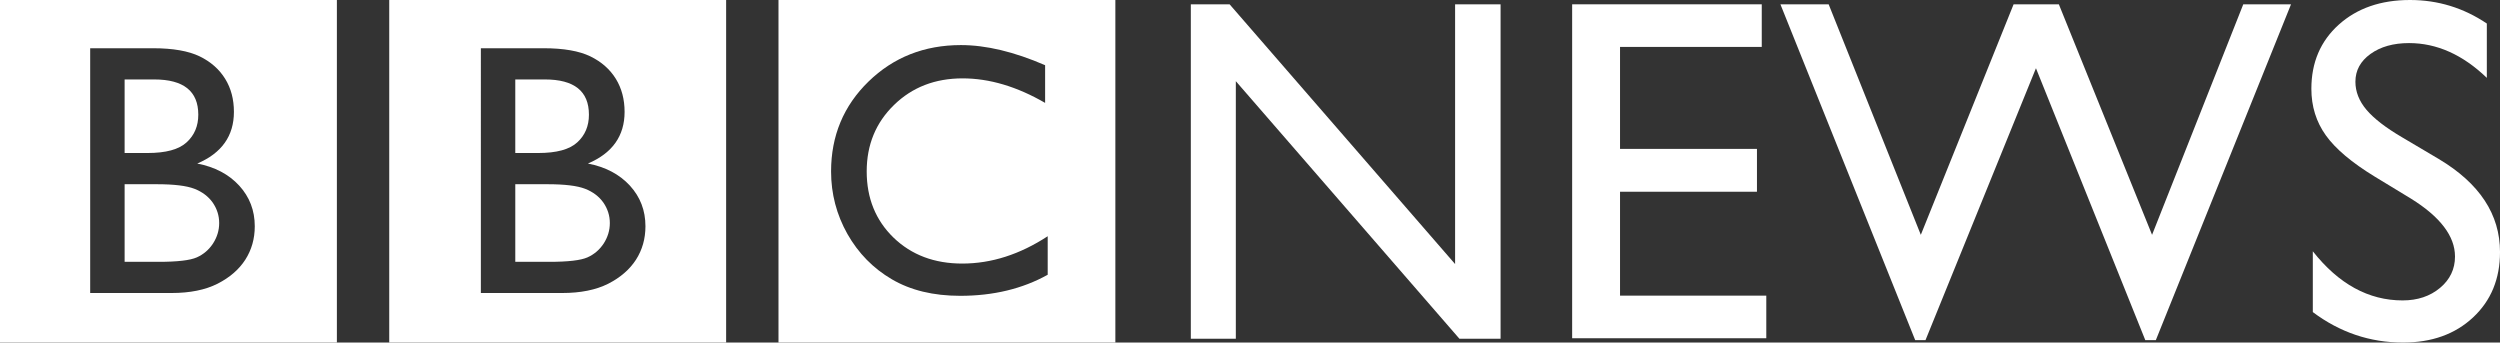 <?xml version="1.0" encoding="utf-8"?>
<!-- Generator: Adobe Illustrator 16.0.0, SVG Export Plug-In . SVG Version: 6.00 Build 0)  -->
<!DOCTYPE svg PUBLIC "-//W3C//DTD SVG 1.1//EN" "http://www.w3.org/Graphics/SVG/1.1/DTD/svg11.dtd">
<svg version="1.1" id="Layer_1" xmlns="http://www.w3.org/2000/svg" xmlns:xlink="http://www.w3.org/1999/xlink" x="0px" y="0px"
	 width="400px" height="54.81px" viewBox="0 0 400 54.81" enable-background="new 0 0 400 54.81" xml:space="preserve">
<rect x="0" y="0" width="400" height="54.81" fill="#333333" stroke="none"/>
<g>
	<g>
		<g>
			<path fill-rule="evenodd" clip-rule="evenodd" fill="#FFFFFF" d="M29.867,22.768c1.241-1.136,1.86-2.606,1.86-4.416
				c0-3.763-2.35-5.64-7.05-5.64h-4.739v11.77h3.667C26.541,24.481,28.626,23.919,29.867,22.768z"/>
			<path fill-rule="evenodd" clip-rule="evenodd" fill="#FFFFFF" d="M31.098,30.201c-1.268-0.485-3.27-0.726-6.005-0.726h-5.154
				v12.418h5.426c3.019,0,5.058-0.236,6.132-0.716c1.069-0.478,1.935-1.224,2.594-2.228c0.646-1.015,0.978-2.091,0.978-3.257
				c0-1.191-0.349-2.283-1.035-3.278C33.336,31.429,32.356,30.693,31.098,30.201z"/>
			<path fill-rule="evenodd" clip-rule="evenodd" fill="#FFFFFF" d="M0,0v54.809h53.901V0H0z M39.25,41.55
				c-1.015,1.574-2.492,2.852-4.449,3.849c-1.952,0.985-4.406,1.482-7.338,1.482H14.43V7.719h10.079c3.178,0,5.659,0.44,7.438,1.3
				c1.785,0.871,3.138,2.069,4.078,3.591c0.945,1.529,1.402,3.292,1.402,5.292c0,3.847-1.954,6.6-5.866,8.265
				c2.808,0.542,5.048,1.721,6.709,3.529c1.667,1.823,2.494,3.981,2.494,6.508C40.764,38.2,40.257,39.978,39.25,41.55z"/>
		</g>
		<g>
			<path fill-rule="evenodd" clip-rule="evenodd" fill="#FFFFFF" d="M93.603,30.201c-1.263-0.485-3.27-0.726-6.005-0.726h-5.152
				v12.418h5.426c3.02,0,5.056-0.236,6.13-0.716c1.069-0.478,1.939-1.224,2.596-2.228c0.646-1.015,0.975-2.091,0.975-3.257
				c0-1.191-0.348-2.283-1.034-3.278C95.841,31.429,94.866,30.693,93.603,30.201z"/>
			<path fill-rule="evenodd" clip-rule="evenodd" fill="#FFFFFF" d="M92.374,22.768c1.238-1.136,1.855-2.606,1.855-4.416
				c0-3.763-2.343-5.64-7.047-5.64h-4.737v11.77h3.668C89.047,24.481,91.134,23.919,92.374,22.768z"/>
			<path fill-rule="evenodd" clip-rule="evenodd" fill="#FFFFFF" d="M62.278,0v54.809h53.903V0H62.278z M101.759,41.55
				c-1.02,1.574-2.491,2.852-4.446,3.849c-1.959,0.985-4.411,1.482-7.345,1.482h-13.03V7.719h10.078c3.178,0,5.662,0.44,7.438,1.3
				c1.785,0.871,3.139,2.069,4.078,3.591c0.94,1.529,1.402,3.292,1.402,5.292c0,3.847-1.954,6.6-5.868,8.265
				c2.81,0.542,5.048,1.721,6.714,3.529c1.666,1.823,2.492,3.981,2.492,6.508C103.271,38.2,102.764,39.978,101.759,41.55z"/>
		</g>
		<path fill-rule="evenodd" clip-rule="evenodd" fill="#FFFFFF" d="M124.558,0v54.809h53.9V0H124.558z M167.631,43.962
			c-4.043,2.25-8.708,3.369-14,3.369c-4.297,0-7.938-0.885-10.932-2.643c-2.994-1.75-5.361-4.17-7.112-7.249
			c-1.74-3.095-2.615-6.42-2.615-10.011c0-5.702,2-10.496,5.992-14.383c3.994-3.881,8.928-5.831,14.776-5.831
			c4.049,0,8.534,1.077,13.478,3.22v6.03c-4.506-2.611-8.907-3.924-13.204-3.924c-4.396,0-8.062,1.417-10.966,4.25
			c-2.914,2.833-4.377,6.369-4.377,10.638c0,4.294,1.442,7.828,4.297,10.596c2.869,2.765,6.535,4.147,10.991,4.147
			c4.665,0,9.221-1.462,13.672-4.374V43.962z"/>
	</g>
	<g>
		<g>
			<path fill="#FFFFFF" d="M232.816,0.69h7.276v53.506h-6.587l-35.773-41.208v41.208h-7.2V0.69h6.205l36.079,41.558V0.69z"/>
			<path fill="#FFFFFF" d="M251.545,0.69h30.335v6.817h-22.675v16.316h21.908v6.855h-21.908v16.624h23.402v6.817h-31.063V0.69z"/>
			<path fill="#FFFFFF" d="M358.923,0.69h7.64l-21.631,53.735h-1.684l-17.495-43.51l-17.675,43.51h-1.646L284.867,0.69h7.718
				l14.746,36.883L322.175,0.69h7.242l14.913,36.883L358.923,0.69z"/>
			<path fill="#FFFFFF" d="M385.751,31.777l-5.821-3.537c-3.651-2.23-6.249-4.423-7.795-6.582c-1.544-2.157-2.316-4.64-2.316-7.449
				c0-4.213,1.463-7.634,4.385-10.265C377.128,1.316,380.926,0,385.599,0c4.468,0,8.565,1.255,12.294,3.764v8.694
				c-3.855-3.708-8.004-5.564-12.447-5.564c-2.502,0-4.558,0.58-6.166,1.736c-1.609,1.157-2.414,2.639-2.414,4.444
				c0,1.603,0.593,3.104,1.778,4.502c1.184,1.399,3.09,2.868,5.716,4.406l5.85,3.462c6.526,3.898,9.791,8.86,9.791,14.886
				c0,4.289-1.437,7.774-4.31,10.456c-2.872,2.681-6.606,4.022-11.203,4.022c-5.285,0-10.099-1.625-14.438-4.875v-9.728
				c4.137,5.241,8.923,7.861,14.363,7.861c2.398,0,4.397-0.668,5.993-2.004c1.595-1.335,2.394-3.008,2.394-5.019
				C392.799,37.789,390.45,34.7,385.751,31.777z"/>
		</g>
	</g>
</g>
</svg>
